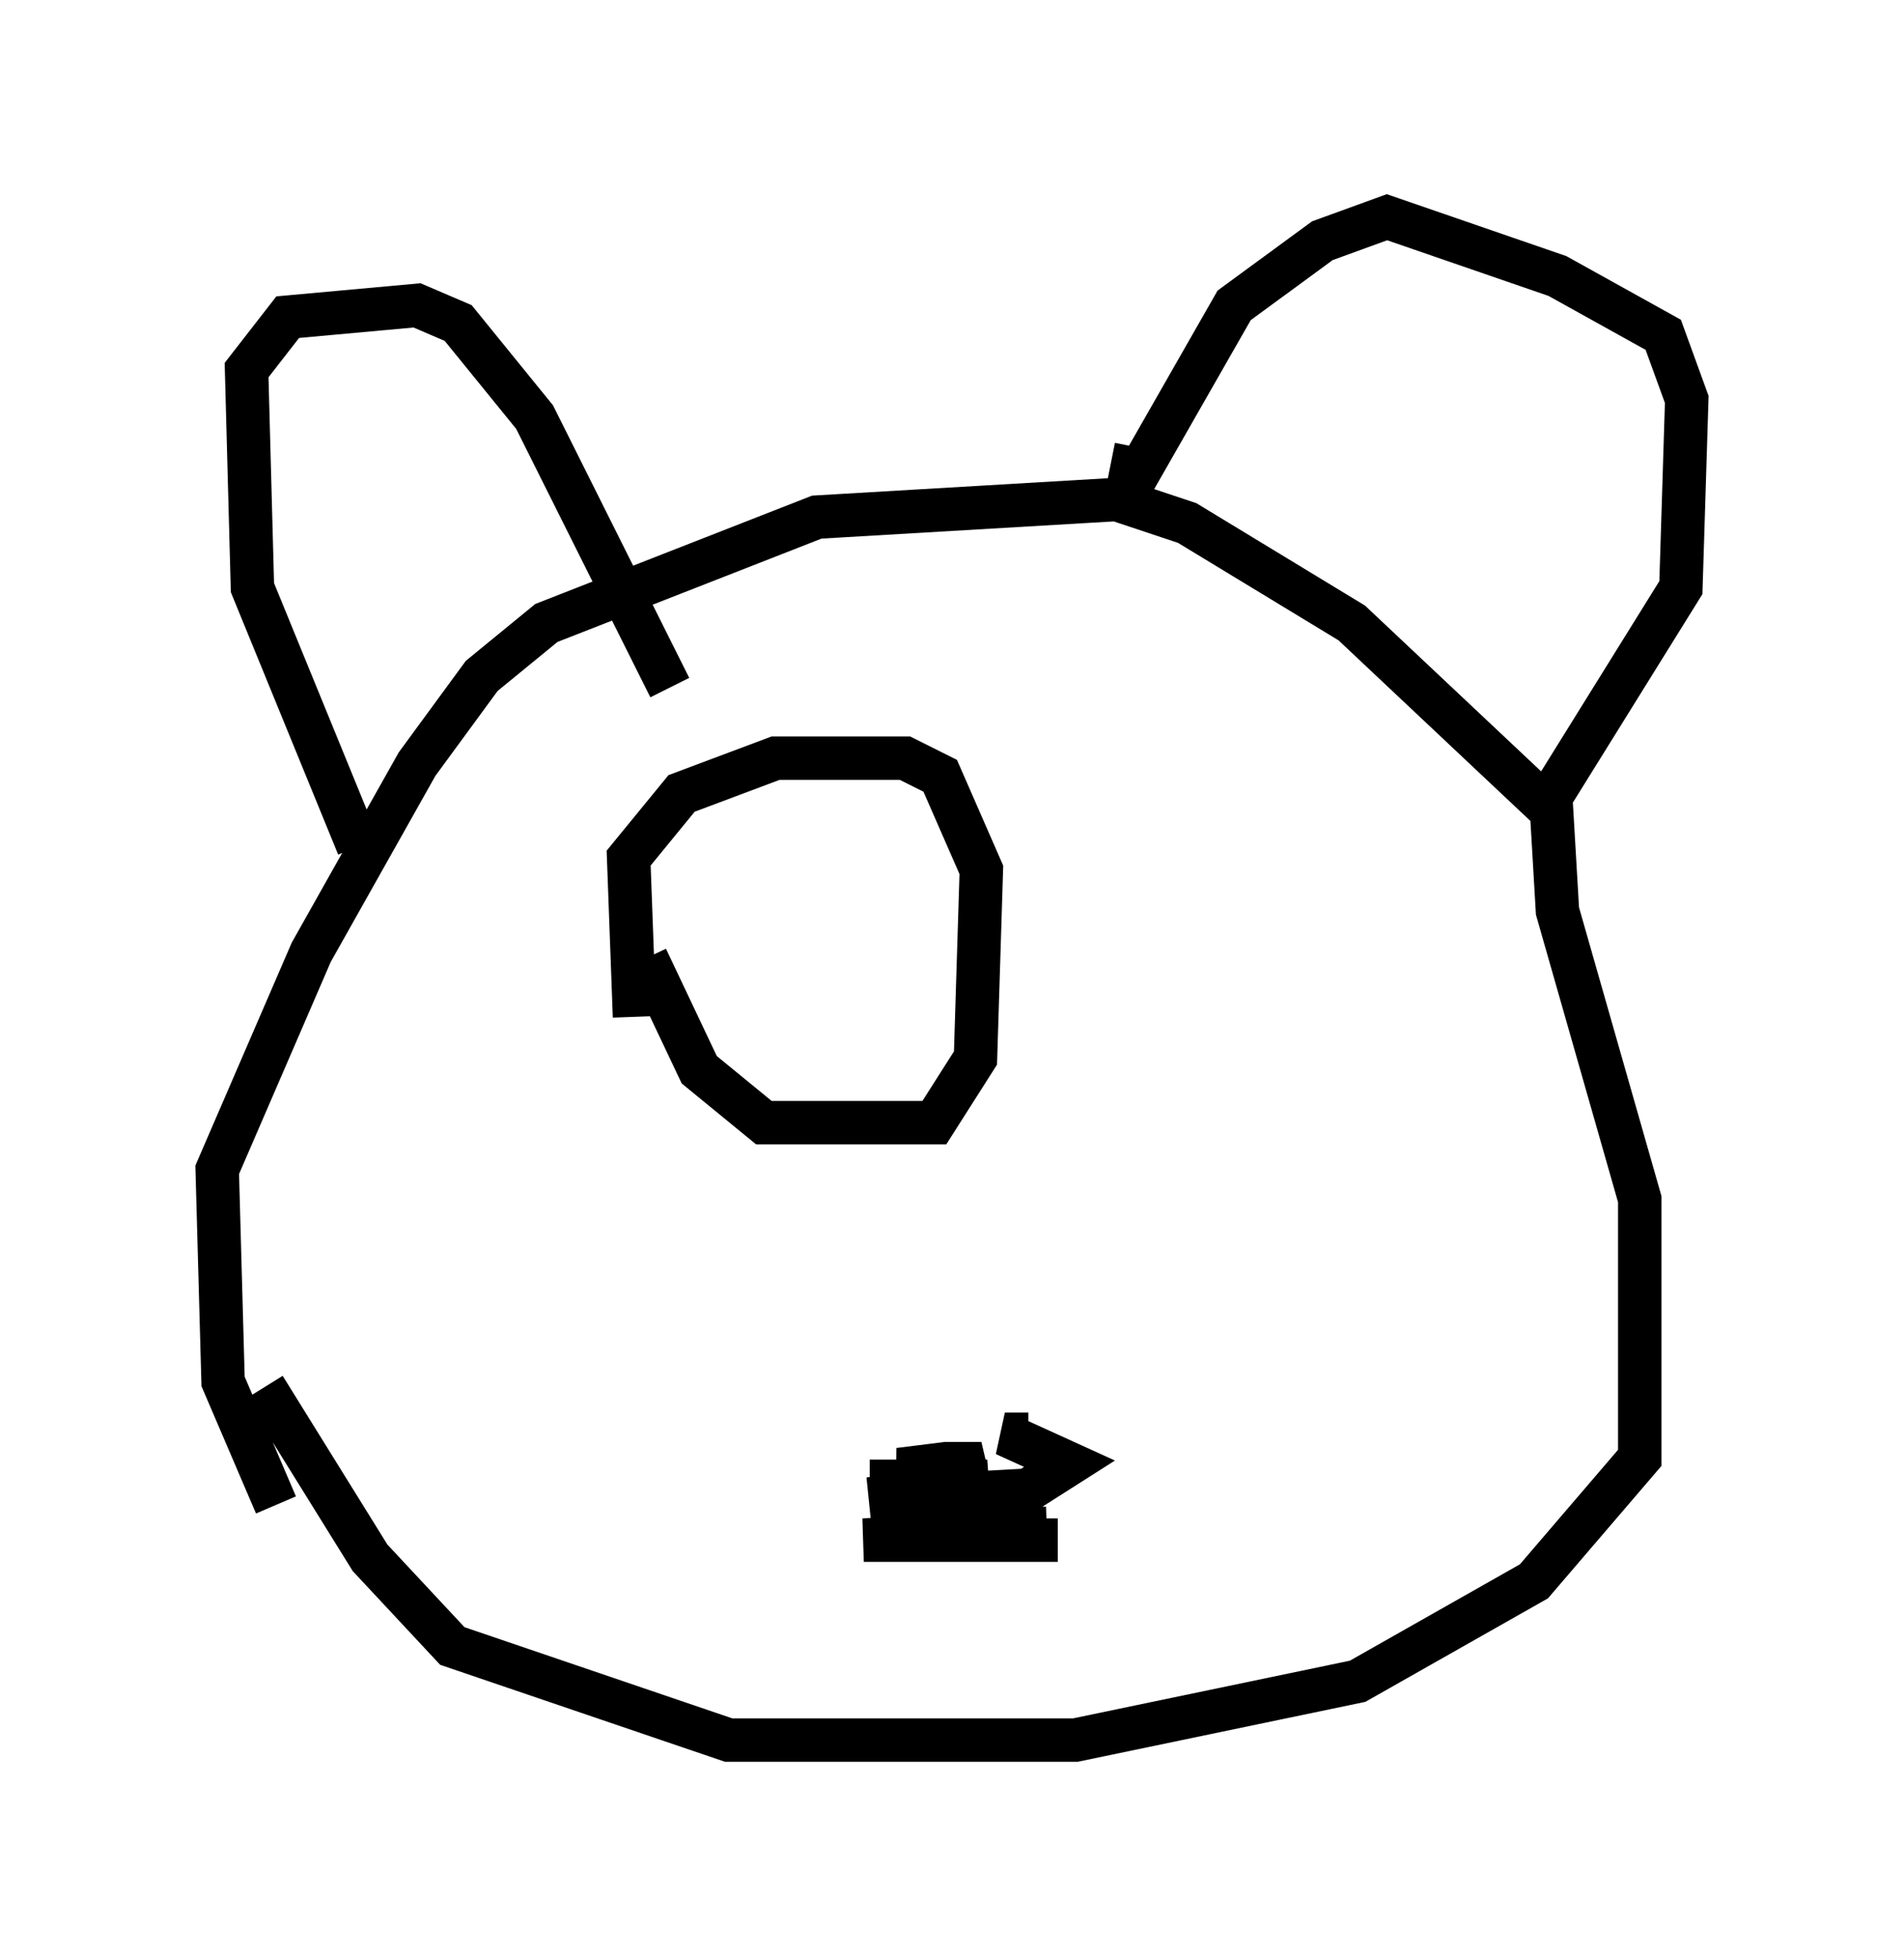<?xml version="1.0" encoding="utf-8" ?>
<svg baseProfile="full" height="45.047" version="1.1" width="43.829" xmlns="http://www.w3.org/2000/svg" xmlns:ev="http://www.w3.org/2001/xml-events" xmlns:xlink="http://www.w3.org/1999/xlink"><defs /><rect fill="white" height="45.047" width="43.829" x="0" y="0" /><path d="M7.03, 34.77 m-0.677, -0.135 l-1.218, -2.842 -0.135, -4.871 l2.165, -5.007 2.436, -4.33 l1.488, -2.03 1.488, -1.218 l6.225, -2.436 6.901, -0.406 l1.624, 0.541 3.789, 2.3 l4.601, 4.33 0.135, 2.3 l1.894, 6.631 0.0, 5.954 l-2.436, 2.842 -4.059, 2.3 l-6.495, 1.353 -7.984, 0.0 l-6.36, -2.165 -1.894, -2.03 l-2.436, -3.924 m2.165, -12.449 l-2.436, -5.954 -0.135, -5.007 l0.947, -1.218 2.977, -0.271 l0.947, 0.406 1.759, 2.165 l3.112, 6.225 m10.149, -5.142 l0.677, 0.135 2.165, -3.789 l2.03, -1.488 1.488, -0.541 l3.924, 1.353 2.436, 1.353 l0.541, 1.488 -0.135, 4.33 l-3.112, 5.007 m-13.126, 15.561 l-1.759, -0.271 1.083, -0.135 l0.812, 0.0 -0.812, 0.406 l-1.759, 0.0 2.706, 0.0 l-2.706, 0.406 2.436, -0.135 l-0.677, 0.541 -1.624, 0.271 l3.924, 0.0 -4.195, 0.271 l4.465, 0.0 -0.812, 0.0 l-0.406, -0.812 1.488, -0.947 l-1.488, -0.677 0.541, 0.0 m-9.066, -9.607 l-0.135, -3.654 1.218, -1.488 l2.165, -0.812 2.977, 0.0 l0.812, 0.406 0.947, 2.165 l-0.135, 4.33 -0.947, 1.488 l-3.924, 0.0 -1.488, -1.218 l-1.218, -2.571 " fill="none" stroke="black" stroke-width="1" /></svg>